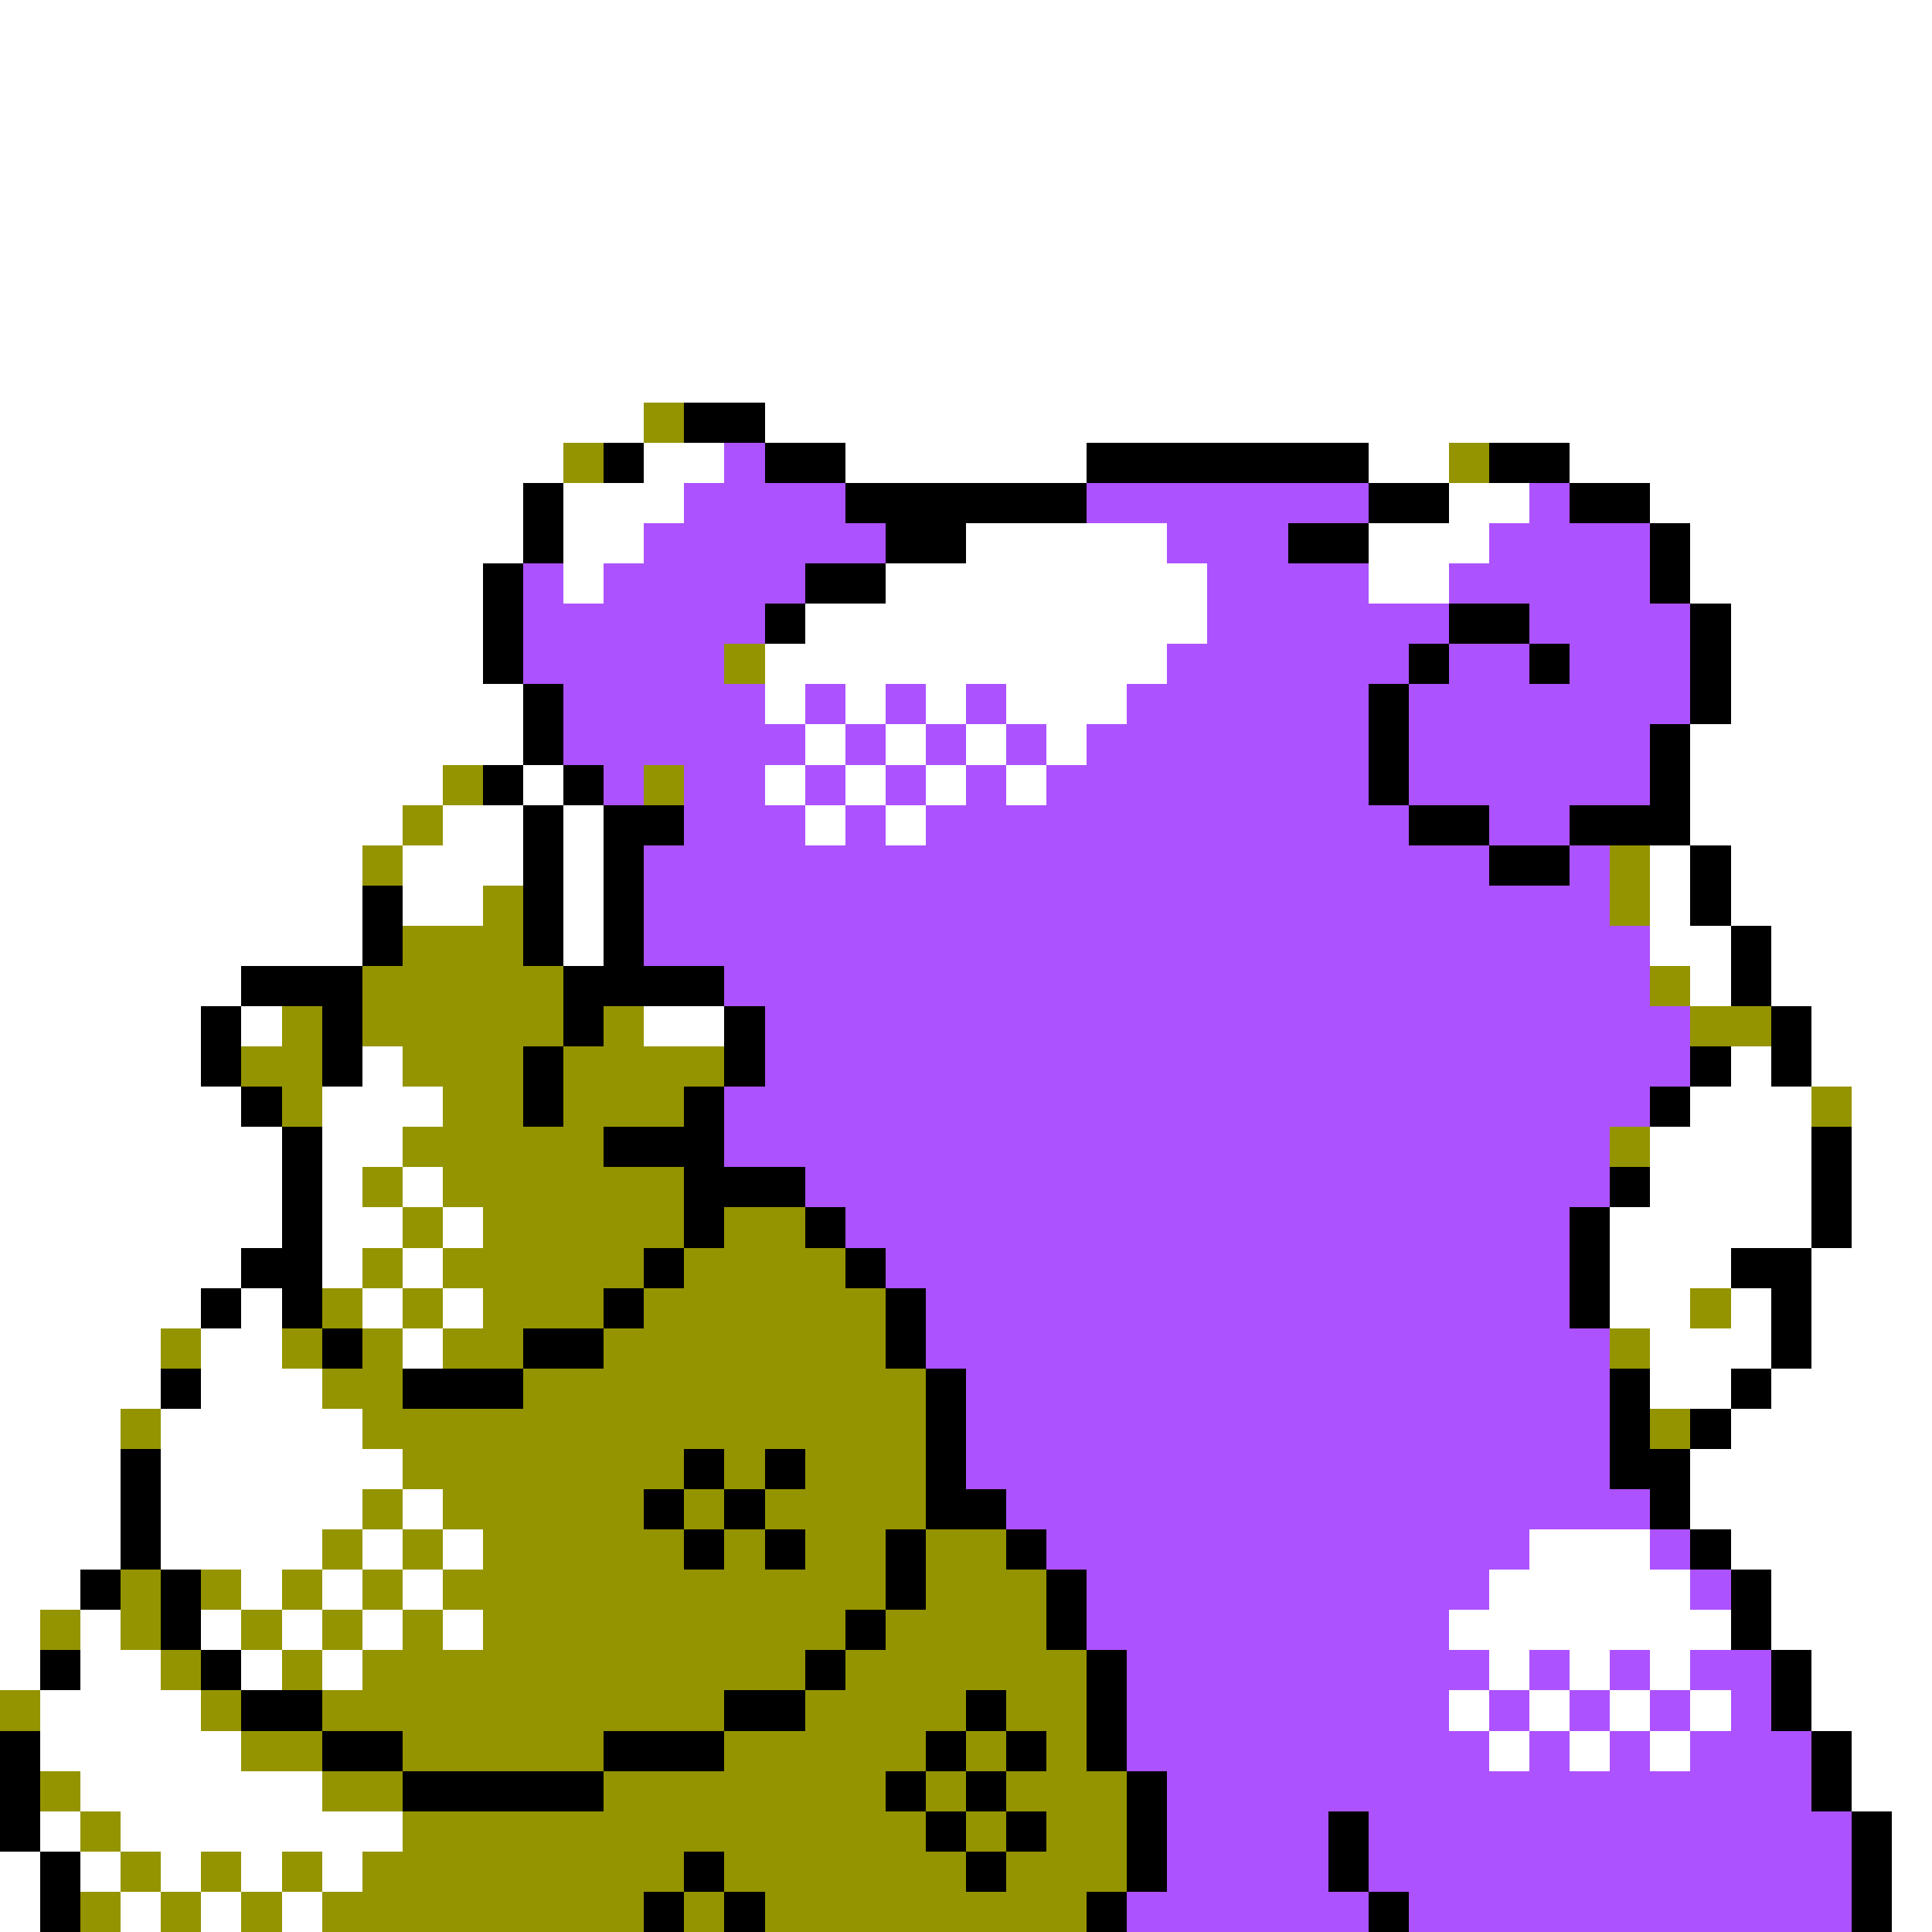 <svg xmlns="http://www.w3.org/2000/svg" viewBox="0 -0.5 48 48" shape-rendering="crispEdges">
<rect x="0" y="-0.5" width="48" height="48" fill="#333333" stroke="none"/>
<path stroke="#ffffff" d="M0 0h48M0 1h48M0 2h48M0 3h48M0 4h48M0 5h48M0 6h48M0 7h48M0 8h48M0 9h48M0 10h16M19 10h29M0 11h14M16 11h2M21 11h6M34 11h2M39 11h9M0 12h13M14 12h3M36 12h2M41 12h7M0 13h13M14 13h2M24 13h5M34 13h3M42 13h6M0 14h12M14 14h1M22 14h8M34 14h2M42 14h6M0 15h12M20 15h10M43 15h5M0 16h12M19 16h10M43 16h5M0 17h13M19 17h1M21 17h1M23 17h1M25 17h3M43 17h5M0 18h13M20 18h1M22 18h1M24 18h1M26 18h1M42 18h6M0 19h11M13 19h1M19 19h1M21 19h1M23 19h1M25 19h1M42 19h6M0 20h10M11 20h2M14 20h1M20 20h1M22 20h1M42 20h6M0 21h9M10 21h3M14 21h1M41 21h1M43 21h5M0 22h9M10 22h2M14 22h1M41 22h1M43 22h5M0 23h9M14 23h1M41 23h2M44 23h4M0 24h6M42 24h1M44 24h4M0 25h5M6 25h1M16 25h2M45 25h3M0 26h5M9 26h1M43 26h1M45 26h3M0 27h6M8 27h3M42 27h3M46 27h2M0 28h7M8 28h2M41 28h4M46 28h2M0 29h7M8 29h1M10 29h1M41 29h4M46 29h2M0 30h7M8 30h2M11 30h1M40 30h5M46 30h2M0 31h6M8 31h1M10 31h1M40 31h3M45 31h3M0 32h5M6 32h1M9 32h1M11 32h1M40 32h2M43 32h1M45 32h3M0 33h4M5 33h2M10 33h1M41 33h3M45 33h3M0 34h4M5 34h3M41 34h2M44 34h4M0 35h3M4 35h5M43 35h5M0 36h3M4 36h6M42 36h6M0 37h3M4 37h5M10 37h1M42 37h6M0 38h3M4 38h4M9 38h1M11 38h1M38 38h3M43 38h5M0 39h2M6 39h1M8 39h1M10 39h1M37 39h5M44 39h4M0 40h1M2 40h1M5 40h1M7 40h1M9 40h1M11 40h1M36 40h7M44 40h4M0 41h1M2 41h2M6 41h1M8 41h1M37 41h1M39 41h1M41 41h1M45 41h3M1 42h4M36 42h1M38 42h1M40 42h1M42 42h1M45 42h3M1 43h5M37 43h1M39 43h1M41 43h1M46 43h2M2 44h6M46 44h2M1 45h1M3 45h7M47 45h1M0 46h1M2 46h1M4 46h1M6 46h1M8 46h1M47 46h1M0 47h1M3 47h1M5 47h1M7 47h1M47 47h1" />
<path stroke="#949400" d="M16 10h1M14 11h1M36 11h1M18 16h1M11 19h1M16 19h1M10 20h1M9 21h1M40 21h1M12 22h1M40 22h1M10 23h3M9 24h5M41 24h1M7 25h1M9 25h5M15 25h1M42 25h2M6 26h2M10 26h3M14 26h4M7 27h1M11 27h2M14 27h3M45 27h1M10 28h5M40 28h1M9 29h1M11 29h6M10 30h1M12 30h5M18 30h2M9 31h1M11 31h5M17 31h4M8 32h1M10 32h1M12 32h3M16 32h6M42 32h1M4 33h1M7 33h1M9 33h1M11 33h2M15 33h7M40 33h1M8 34h2M13 34h10M3 35h1M9 35h14M41 35h1M10 36h7M18 36h1M20 36h3M9 37h1M11 37h5M17 37h1M19 37h4M8 38h1M10 38h1M12 38h5M18 38h1M20 38h2M23 38h2M3 39h1M5 39h1M7 39h1M9 39h1M11 39h11M23 39h3M1 40h1M3 40h1M6 40h1M8 40h1M10 40h1M12 40h9M22 40h4M4 41h1M7 41h1M9 41h11M21 41h6M0 42h1M5 42h1M8 42h10M20 42h4M25 42h2M6 43h2M10 43h5M18 43h5M24 43h1M26 43h1M1 44h1M8 44h2M15 44h7M23 44h1M25 44h3M2 45h1M10 45h13M24 45h1M26 45h2M3 46h1M5 46h1M7 46h1M9 46h8M18 46h6M25 46h3M2 47h1M4 47h1M6 47h1M8 47h8M17 47h1M19 47h8" />
<path stroke="#000000" d="M17 10h2M15 11h1M19 11h2M27 11h7M37 11h2M13 12h1M21 12h6M34 12h2M39 12h2M13 13h1M22 13h2M32 13h2M41 13h1M12 14h1M20 14h2M41 14h1M12 15h1M19 15h1M36 15h2M42 15h1M12 16h1M35 16h1M38 16h1M42 16h1M13 17h1M34 17h1M42 17h1M13 18h1M34 18h1M41 18h1M12 19h1M14 19h1M34 19h1M41 19h1M13 20h1M15 20h2M35 20h2M39 20h3M13 21h1M15 21h1M37 21h2M42 21h1M9 22h1M13 22h1M15 22h1M42 22h1M9 23h1M13 23h1M15 23h1M43 23h1M6 24h3M14 24h4M43 24h1M5 25h1M8 25h1M14 25h1M18 25h1M44 25h1M5 26h1M8 26h1M13 26h1M18 26h1M42 26h1M44 26h1M6 27h1M13 27h1M17 27h1M41 27h1M7 28h1M15 28h3M45 28h1M7 29h1M17 29h3M40 29h1M45 29h1M7 30h1M17 30h1M20 30h1M39 30h1M45 30h1M6 31h2M16 31h1M21 31h1M39 31h1M43 31h2M5 32h1M7 32h1M15 32h1M22 32h1M39 32h1M44 32h1M8 33h1M13 33h2M22 33h1M44 33h1M4 34h1M10 34h3M23 34h1M40 34h1M43 34h1M23 35h1M40 35h1M42 35h1M3 36h1M17 36h1M19 36h1M23 36h1M40 36h2M3 37h1M16 37h1M18 37h1M23 37h2M41 37h1M3 38h1M17 38h1M19 38h1M22 38h1M25 38h1M42 38h1M2 39h1M4 39h1M22 39h1M26 39h1M43 39h1M4 40h1M21 40h1M26 40h1M43 40h1M1 41h1M5 41h1M20 41h1M27 41h1M44 41h1M6 42h2M18 42h2M24 42h1M27 42h1M44 42h1M0 43h1M8 43h2M15 43h3M23 43h1M25 43h1M27 43h1M45 43h1M0 44h1M10 44h5M22 44h1M24 44h1M28 44h1M45 44h1M0 45h1M23 45h1M25 45h1M28 45h1M33 45h1M46 45h1M1 46h1M17 46h1M24 46h1M28 46h1M33 46h1M46 46h1M1 47h1M16 47h1M18 47h1M27 47h1M34 47h1M46 47h1" />
<path stroke="#ad52ff" d="M18 11h1M17 12h4M27 12h7M38 12h1M16 13h6M29 13h3M37 13h4M13 14h1M15 14h5M30 14h4M36 14h5M13 15h6M30 15h6M38 15h4M13 16h5M29 16h6M36 16h2M39 16h3M14 17h5M20 17h1M22 17h1M24 17h1M28 17h6M35 17h7M14 18h6M21 18h1M23 18h1M25 18h1M27 18h7M35 18h6M15 19h1M17 19h2M20 19h1M22 19h1M24 19h1M26 19h8M35 19h6M17 20h3M21 20h1M23 20h12M37 20h2M16 21h21M39 21h1M16 22h24M16 23h25M18 24h23M19 25h23M19 26h23M18 27h23M18 28h22M20 29h20M21 30h18M22 31h17M23 32h16M23 33h17M24 34h16M24 35h16M24 36h16M25 37h16M26 38h12M41 38h1M27 39h10M42 39h1M27 40h9M28 41h9M38 41h1M40 41h1M42 41h2M28 42h8M37 42h1M39 42h1M41 42h1M43 42h1M28 43h9M38 43h1M40 43h1M42 43h3M29 44h16M29 45h4M34 45h12M29 46h4M34 46h12M28 47h6M35 47h11" />
</svg>